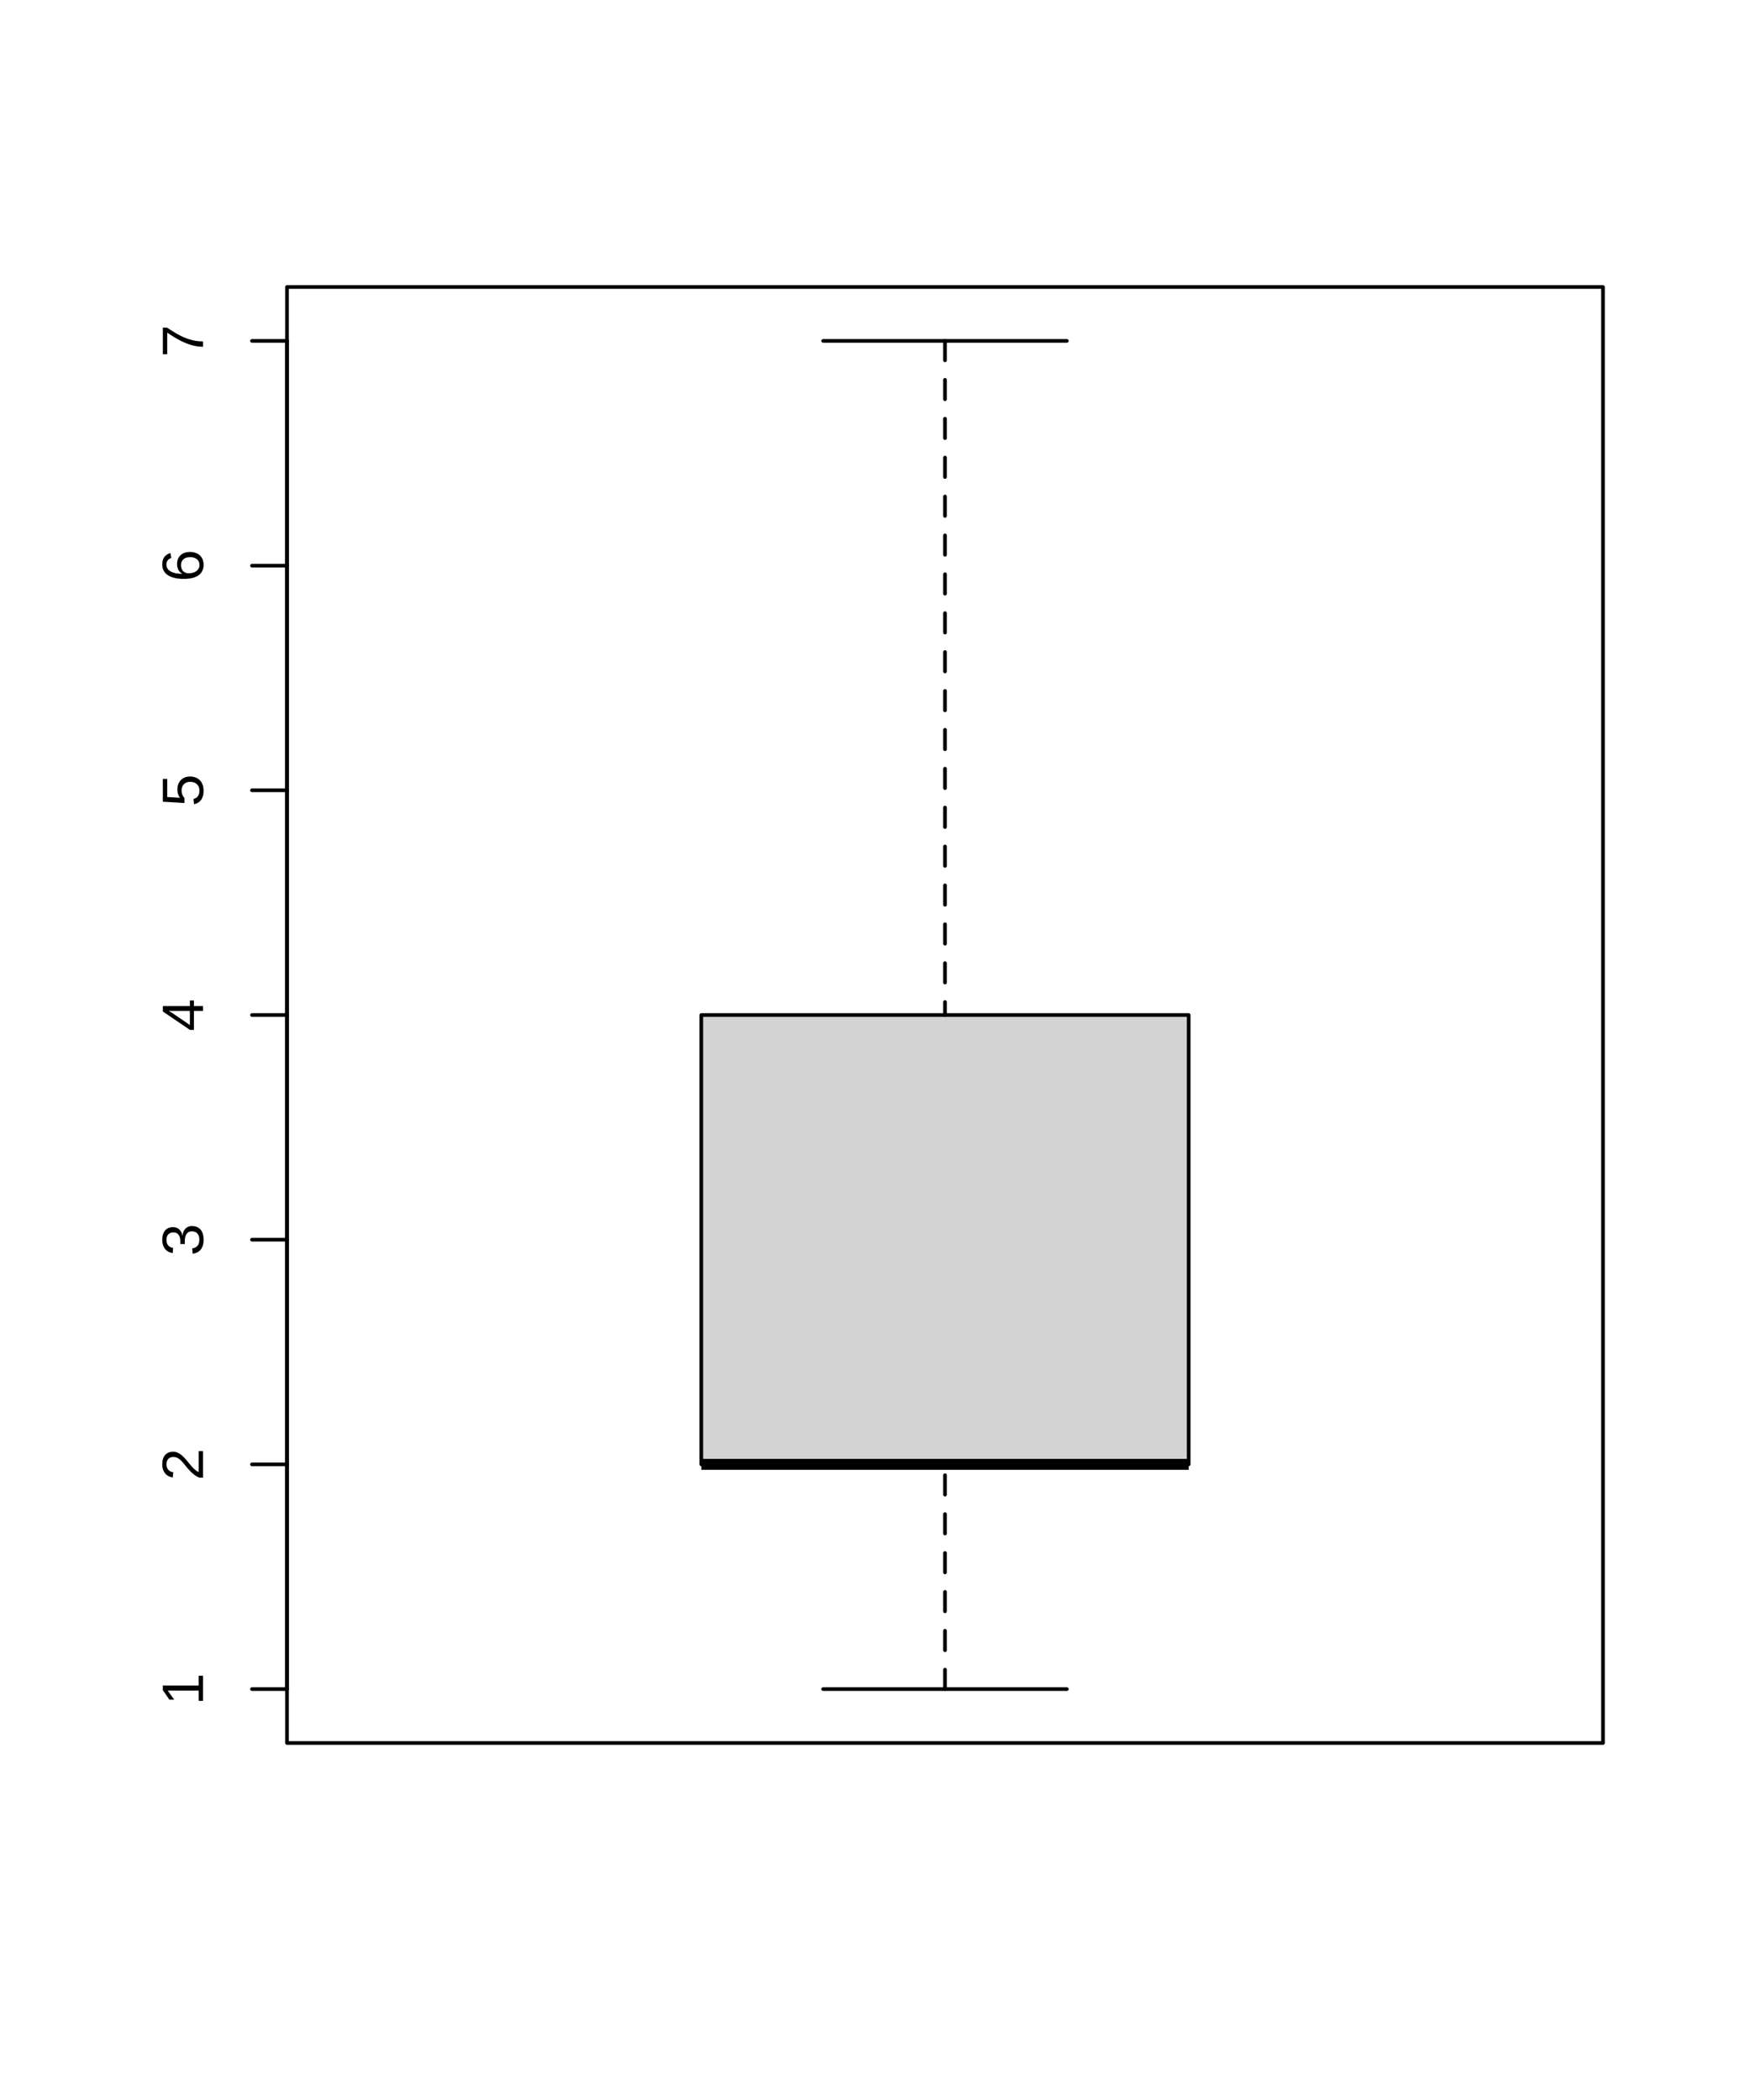 <?xml version='1.0' encoding='UTF-8' ?>
<svg xmlns='http://www.w3.org/2000/svg' xmlns:xlink='http://www.w3.org/1999/xlink' class='svglite' width='360.00pt' height='432.00pt' viewBox='0 0 360.00 432.00'>
<defs>
  <style type='text/css'><![CDATA[
    .svglite line, .svglite polyline, .svglite polygon, .svglite path, .svglite rect, .svglite circle {
      fill: none;
      stroke: #000000;
      stroke-linecap: round;
      stroke-linejoin: round;
      stroke-miterlimit: 10.00;
    }
  ]]></style>
</defs>
<rect width='100%' height='100%' style='stroke: none; fill: #FFFFFF;'/>
<defs>
  <clipPath id='cpMC4wMHwzNjAuMDB8MC4wMHw0MzIuMDA='>
    <rect x='0.00' y='0.00' width='360.00' height='432.00' />
  </clipPath>
</defs>
<g clip-path='url(#cpMC4wMHwzNjAuMDB8MC4wMHw0MzIuMDA=)'>
</g>
<defs>
  <clipPath id='cpNTkuMDR8MzI5Ljc2fDU5LjA0fDM1OC41Ng=='>
    <rect x='59.04' y='59.04' width='270.72' height='299.52' />
  </clipPath>
</defs>
<g clip-path='url(#cpNTkuMDR8MzI5Ljc2fDU5LjA0fDM1OC41Ng==)'>
<polygon points='144.27,301.24 244.53,301.24 244.53,208.80 144.27,208.80 ' style='stroke-width: 0.75; stroke: none; fill: #D3D3D3;' />
<line x1='144.27' y1='301.24' x2='244.53' y2='301.24' style='stroke-width: 2.25; stroke-linecap: butt;' />
<line x1='194.40' y1='347.47' x2='194.40' y2='301.24' style='stroke-width: 0.75; stroke-dasharray: 4.00,4.00;' />
<line x1='194.40' y1='70.13' x2='194.40' y2='208.80' style='stroke-width: 0.75; stroke-dasharray: 4.00,4.00;' />
<line x1='169.33' y1='347.47' x2='219.47' y2='347.47' style='stroke-width: 0.75;' />
<line x1='169.33' y1='70.13' x2='219.47' y2='70.13' style='stroke-width: 0.75;' />
<polyline points='144.27,301.24 244.53,301.24 244.53,208.80 144.27,208.80 144.27,301.24 ' style='stroke-width: 0.75;' />
</g>
<g clip-path='url(#cpMC4wMHwzNjAuMDB8MC4wMHw0MzIuMDA=)'>
<line x1='59.04' y1='347.47' x2='59.04' y2='70.13' style='stroke-width: 0.75;' />
<line x1='59.04' y1='347.47' x2='51.84' y2='347.47' style='stroke-width: 0.75;' />
<line x1='59.04' y1='301.24' x2='51.84' y2='301.24' style='stroke-width: 0.75;' />
<line x1='59.04' y1='255.02' x2='51.84' y2='255.02' style='stroke-width: 0.75;' />
<line x1='59.04' y1='208.80' x2='51.84' y2='208.80' style='stroke-width: 0.75;' />
<line x1='59.04' y1='162.58' x2='51.84' y2='162.58' style='stroke-width: 0.75;' />
<line x1='59.04' y1='116.36' x2='51.84' y2='116.36' style='stroke-width: 0.75;' />
<line x1='59.04' y1='70.13' x2='51.84' y2='70.13' style='stroke-width: 0.75;' />
<path d='M 41.76 349.89 L 40.86 349.89 L 40.86 347.79 L 34.51 347.79 L 35.84 349.65 L 34.85 349.65 L 33.50 347.70 L 33.50 346.73 L 40.86 346.73 L 40.86 344.72 L 41.76 344.72 L 41.76 349.89 Z' style='fill-rule: evenodd; fill: #000000; stroke-width: 0.75; stroke: none;' />
<path d='M 41.76 303.98 L 41.02 303.98 L 41.02 303.98 L 40.88 303.92 L 40.75 303.85 L 40.62 303.79 L 40.49 303.72 L 40.37 303.65 L 40.25 303.57 L 40.14 303.50 L 40.02 303.42 L 39.91 303.34 L 39.81 303.25 L 39.81 303.25 L 39.70 303.16 L 39.60 303.08 L 39.50 302.99 L 39.40 302.90 L 39.31 302.81 L 39.21 302.72 L 39.12 302.62 L 39.03 302.53 L 38.95 302.44 L 38.86 302.34 L 38.86 302.34 L 38.77 302.25 L 38.69 302.15 L 38.61 302.06 L 38.53 301.97 L 38.45 301.87 L 38.37 301.78 L 38.29 301.68 L 38.22 301.59 L 38.14 301.50 L 38.07 301.41 L 38.07 301.41 L 38.00 301.31 L 37.92 301.22 L 37.85 301.13 L 37.78 301.05 L 37.71 300.96 L 37.63 300.88 L 37.56 300.80 L 37.49 300.72 L 37.41 300.64 L 37.34 300.56 L 37.34 300.56 L 37.27 300.49 L 37.20 300.42 L 37.12 300.35 L 37.05 300.29 L 36.97 300.22 L 36.89 300.16 L 36.82 300.11 L 36.74 300.06 L 36.66 300.01 L 36.58 299.96 L 36.58 299.96 L 36.50 299.91 L 36.42 299.87 L 36.33 299.84 L 36.24 299.81 L 36.16 299.78 L 36.06 299.76 L 35.97 299.75 L 35.88 299.73 L 35.78 299.73 L 35.68 299.72 L 35.68 299.72 L 35.61 299.72 L 35.54 299.73 L 35.47 299.73 L 35.41 299.74 L 35.35 299.75 L 35.29 299.76 L 35.23 299.78 L 35.17 299.79 L 35.12 299.81 L 35.06 299.83 L 35.06 299.83 L 35.01 299.85 L 34.96 299.88 L 34.91 299.90 L 34.86 299.93 L 34.82 299.96 L 34.77 299.99 L 34.73 300.02 L 34.69 300.06 L 34.65 300.10 L 34.61 300.13 L 34.61 300.13 L 34.58 300.17 L 34.54 300.22 L 34.51 300.26 L 34.48 300.31 L 34.45 300.35 L 34.43 300.40 L 34.40 300.45 L 34.38 300.51 L 34.36 300.56 L 34.34 300.61 L 34.34 300.61 L 34.32 300.67 L 34.31 300.73 L 34.29 300.79 L 34.28 300.85 L 34.27 300.91 L 34.26 300.97 L 34.26 301.03 L 34.25 301.10 L 34.25 301.16 L 34.25 301.23 L 34.25 301.23 L 34.25 301.29 L 34.25 301.35 L 34.26 301.42 L 34.26 301.48 L 34.27 301.54 L 34.28 301.60 L 34.29 301.66 L 34.30 301.71 L 34.32 301.77 L 34.34 301.83 L 34.34 301.83 L 34.35 301.88 L 34.37 301.94 L 34.40 301.99 L 34.42 302.04 L 34.45 302.09 L 34.47 302.14 L 34.50 302.18 L 34.53 302.23 L 34.57 302.28 L 34.60 302.32 L 34.60 302.32 L 34.64 302.36 L 34.67 302.40 L 34.71 302.44 L 34.75 302.48 L 34.80 302.52 L 34.84 302.55 L 34.89 302.59 L 34.94 302.62 L 34.99 302.65 L 35.04 302.68 L 35.04 302.68 L 35.09 302.70 L 35.15 302.73 L 35.20 302.75 L 35.26 302.77 L 35.32 302.79 L 35.38 302.81 L 35.44 302.82 L 35.51 302.83 L 35.57 302.84 L 35.64 302.85 L 35.54 303.93 L 35.54 303.93 L 35.45 303.92 L 35.37 303.90 L 35.28 303.89 L 35.20 303.87 L 35.11 303.84 L 35.03 303.82 L 34.95 303.79 L 34.86 303.76 L 34.78 303.72 L 34.71 303.68 L 34.71 303.68 L 34.63 303.64 L 34.55 303.60 L 34.48 303.56 L 34.41 303.51 L 34.34 303.45 L 34.27 303.40 L 34.20 303.34 L 34.14 303.28 L 34.08 303.22 L 34.02 303.15 L 34.02 303.15 L 33.96 303.08 L 33.91 303.01 L 33.85 302.94 L 33.80 302.86 L 33.75 302.78 L 33.71 302.70 L 33.66 302.61 L 33.62 302.52 L 33.59 302.43 L 33.55 302.34 L 33.55 302.34 L 33.52 302.24 L 33.49 302.14 L 33.46 302.04 L 33.44 301.93 L 33.42 301.82 L 33.41 301.71 L 33.40 301.59 L 33.39 301.47 L 33.38 301.35 L 33.38 301.23 L 33.38 301.23 L 33.38 301.11 L 33.39 300.99 L 33.39 300.87 L 33.40 300.76 L 33.42 300.65 L 33.43 300.54 L 33.45 300.43 L 33.47 300.33 L 33.50 300.23 L 33.53 300.13 L 33.53 300.13 L 33.56 300.04 L 33.59 299.95 L 33.63 299.86 L 33.67 299.77 L 33.71 299.69 L 33.75 299.61 L 33.80 299.54 L 33.85 299.46 L 33.91 299.39 L 33.96 299.33 L 33.96 299.33 L 34.02 299.26 L 34.08 299.20 L 34.15 299.14 L 34.21 299.08 L 34.28 299.03 L 34.35 298.98 L 34.43 298.94 L 34.51 298.89 L 34.59 298.85 L 34.67 298.82 L 34.67 298.82 L 34.76 298.78 L 34.84 298.75 L 34.93 298.73 L 35.03 298.70 L 35.12 298.68 L 35.22 298.67 L 35.32 298.66 L 35.43 298.65 L 35.53 298.64 L 35.64 298.64 L 35.64 298.64 L 35.73 298.64 L 35.81 298.65 L 35.89 298.65 L 35.97 298.66 L 36.05 298.68 L 36.13 298.69 L 36.21 298.71 L 36.28 298.74 L 36.36 298.76 L 36.43 298.79 L 36.43 298.79 L 36.51 298.82 L 36.58 298.86 L 36.66 298.89 L 36.73 298.93 L 36.80 298.97 L 36.87 299.01 L 36.94 299.05 L 37.01 299.09 L 37.08 299.14 L 37.15 299.19 L 37.15 299.19 L 37.22 299.24 L 37.28 299.29 L 37.35 299.35 L 37.42 299.40 L 37.48 299.46 L 37.55 299.52 L 37.61 299.58 L 37.68 299.64 L 37.74 299.70 L 37.80 299.76 L 37.80 299.76 L 37.87 299.83 L 37.93 299.90 L 37.99 299.96 L 38.06 300.03 L 38.12 300.10 L 38.18 300.17 L 38.24 300.24 L 38.30 300.31 L 38.36 300.38 L 38.43 300.45 L 38.43 300.45 L 38.49 300.52 L 38.55 300.59 L 38.61 300.67 L 38.67 300.74 L 38.72 300.81 L 38.78 300.88 L 38.84 300.95 L 38.90 301.03 L 38.96 301.10 L 39.02 301.17 L 39.02 301.17 L 39.08 301.24 L 39.14 301.31 L 39.20 301.39 L 39.26 301.46 L 39.32 301.52 L 39.38 301.59 L 39.44 301.66 L 39.50 301.73 L 39.56 301.79 L 39.62 301.86 L 39.62 301.86 L 39.68 301.92 L 39.74 301.98 L 39.80 302.04 L 39.86 302.10 L 39.92 302.16 L 39.98 302.21 L 40.04 302.27 L 40.10 302.32 L 40.16 302.37 L 40.22 302.43 L 40.22 302.43 L 40.29 302.47 L 40.35 302.52 L 40.41 302.57 L 40.47 302.61 L 40.54 302.65 L 40.60 302.69 L 40.67 302.72 L 40.73 302.76 L 40.80 302.79 L 40.86 302.82 L 40.86 298.51 L 41.76 298.51 L 41.76 303.98 Z' style='fill-rule: evenodd; fill: #000000; stroke-width: 0.75; stroke: none;' />
<path d='M 39.48 252.21 L 39.48 252.21 L 39.59 252.21 L 39.70 252.22 L 39.81 252.23 L 39.92 252.24 L 40.02 252.26 L 40.12 252.28 L 40.22 252.30 L 40.31 252.33 L 40.40 252.36 L 40.49 252.40 L 40.49 252.40 L 40.58 252.44 L 40.67 252.48 L 40.75 252.52 L 40.83 252.57 L 40.91 252.63 L 40.98 252.68 L 41.05 252.74 L 41.12 252.80 L 41.19 252.87 L 41.25 252.94 L 41.25 252.94 L 41.31 253.01 L 41.37 253.09 L 41.42 253.17 L 41.47 253.25 L 41.52 253.33 L 41.57 253.42 L 41.61 253.52 L 41.65 253.61 L 41.68 253.71 L 41.72 253.82 L 41.72 253.82 L 41.75 253.92 L 41.78 254.03 L 41.80 254.14 L 41.82 254.26 L 41.84 254.38 L 41.85 254.50 L 41.86 254.62 L 41.87 254.75 L 41.88 254.88 L 41.88 255.01 L 41.88 255.01 L 41.88 255.16 L 41.87 255.31 L 41.86 255.45 L 41.85 255.59 L 41.83 255.72 L 41.81 255.85 L 41.79 255.97 L 41.76 256.09 L 41.73 256.20 L 41.69 256.31 L 41.69 256.31 L 41.65 256.41 L 41.61 256.51 L 41.56 256.60 L 41.52 256.70 L 41.47 256.78 L 41.42 256.87 L 41.36 256.95 L 41.31 257.03 L 41.25 257.10 L 41.19 257.17 L 41.19 257.17 L 41.12 257.24 L 41.06 257.30 L 40.99 257.36 L 40.92 257.41 L 40.85 257.47 L 40.78 257.52 L 40.70 257.56 L 40.63 257.60 L 40.55 257.64 L 40.47 257.68 L 40.47 257.68 L 40.39 257.71 L 40.31 257.74 L 40.23 257.77 L 40.14 257.80 L 40.06 257.82 L 39.98 257.84 L 39.89 257.86 L 39.81 257.88 L 39.72 257.89 L 39.64 257.90 L 39.54 256.81 L 39.54 256.81 L 39.60 256.80 L 39.67 256.79 L 39.73 256.78 L 39.79 256.76 L 39.85 256.75 L 39.91 256.73 L 39.97 256.71 L 40.03 256.69 L 40.08 256.67 L 40.14 256.64 L 40.14 256.64 L 40.19 256.62 L 40.24 256.59 L 40.29 256.56 L 40.34 256.53 L 40.39 256.49 L 40.43 256.46 L 40.48 256.42 L 40.52 256.38 L 40.56 256.34 L 40.60 256.30 L 40.60 256.30 L 40.64 256.25 L 40.67 256.21 L 40.71 256.16 L 40.74 256.11 L 40.77 256.05 L 40.80 256.00 L 40.83 255.94 L 40.85 255.89 L 40.88 255.83 L 40.90 255.76 L 40.90 255.76 L 40.92 255.70 L 40.94 255.63 L 40.95 255.56 L 40.97 255.49 L 40.98 255.42 L 40.99 255.34 L 40.99 255.26 L 41.00 255.18 L 41.00 255.10 L 41.00 255.01 L 41.00 255.01 L 41.00 254.86 L 40.99 254.71 L 40.97 254.57 L 40.94 254.43 L 40.91 254.30 L 40.86 254.18 L 40.81 254.07 L 40.75 253.96 L 40.69 253.86 L 40.61 253.77 L 40.61 253.77 L 40.53 253.68 L 40.44 253.60 L 40.34 253.53 L 40.24 253.47 L 40.12 253.42 L 40.00 253.38 L 39.88 253.35 L 39.74 253.33 L 39.60 253.31 L 39.45 253.31 L 39.45 253.31 L 39.36 253.31 L 39.27 253.32 L 39.19 253.33 L 39.11 253.34 L 39.03 253.36 L 38.96 253.38 L 38.89 253.41 L 38.83 253.44 L 38.77 253.47 L 38.71 253.51 L 38.71 253.51 L 38.66 253.55 L 38.61 253.60 L 38.56 253.64 L 38.51 253.69 L 38.46 253.74 L 38.42 253.79 L 38.38 253.84 L 38.35 253.90 L 38.31 253.96 L 38.28 254.02 L 38.28 254.02 L 38.25 254.08 L 38.22 254.14 L 38.19 254.20 L 38.17 254.27 L 38.15 254.33 L 38.13 254.40 L 38.11 254.46 L 38.09 254.53 L 38.08 254.60 L 38.07 254.67 L 38.07 254.67 L 38.06 254.74 L 38.05 254.81 L 38.04 254.88 L 38.03 254.95 L 38.03 255.01 L 38.02 255.08 L 38.02 255.14 L 38.02 255.20 L 38.02 255.26 L 38.02 255.32 L 38.02 255.92 L 37.10 255.92 L 37.10 255.35 L 37.10 255.35 L 37.10 255.29 L 37.10 255.23 L 37.10 255.17 L 37.09 255.10 L 37.09 255.04 L 37.08 254.98 L 37.07 254.92 L 37.06 254.85 L 37.05 254.79 L 37.04 254.73 L 37.04 254.73 L 37.03 254.66 L 37.01 254.60 L 37.00 254.54 L 36.98 254.48 L 36.96 254.42 L 36.93 254.36 L 36.91 254.30 L 36.88 254.25 L 36.85 254.19 L 36.82 254.14 L 36.82 254.14 L 36.79 254.09 L 36.75 254.04 L 36.71 253.99 L 36.67 253.94 L 36.63 253.90 L 36.58 253.85 L 36.54 253.81 L 36.49 253.77 L 36.44 253.74 L 36.38 253.70 L 36.38 253.70 L 36.32 253.67 L 36.26 253.64 L 36.20 253.61 L 36.14 253.59 L 36.07 253.57 L 36.00 253.55 L 35.92 253.54 L 35.84 253.53 L 35.76 253.53 L 35.68 253.53 L 35.68 253.53 L 35.55 253.53 L 35.42 253.54 L 35.31 253.56 L 35.19 253.59 L 35.09 253.62 L 34.98 253.67 L 34.89 253.72 L 34.80 253.78 L 34.71 253.84 L 34.63 253.92 L 34.63 253.92 L 34.56 254.00 L 34.50 254.09 L 34.44 254.18 L 34.39 254.29 L 34.34 254.40 L 34.31 254.52 L 34.28 254.65 L 34.26 254.78 L 34.25 254.92 L 34.25 255.07 L 34.25 255.07 L 34.25 255.21 L 34.26 255.34 L 34.28 255.47 L 34.31 255.59 L 34.34 255.70 L 34.38 255.81 L 34.42 255.92 L 34.48 256.02 L 34.54 256.11 L 34.61 256.20 L 34.61 256.20 L 34.68 256.28 L 34.76 256.36 L 34.85 256.43 L 34.94 256.49 L 35.04 256.54 L 35.14 256.59 L 35.25 256.63 L 35.37 256.66 L 35.49 256.68 L 35.61 256.70 L 35.53 257.76 L 35.53 257.76 L 35.42 257.75 L 35.32 257.73 L 35.22 257.71 L 35.12 257.68 L 35.02 257.65 L 34.93 257.62 L 34.84 257.59 L 34.75 257.55 L 34.66 257.51 L 34.58 257.46 L 34.58 257.46 L 34.50 257.41 L 34.43 257.36 L 34.35 257.31 L 34.28 257.26 L 34.21 257.20 L 34.15 257.14 L 34.09 257.07 L 34.03 257.01 L 33.97 256.94 L 33.91 256.87 L 33.91 256.87 L 33.86 256.80 L 33.81 256.72 L 33.77 256.64 L 33.72 256.56 L 33.68 256.48 L 33.64 256.40 L 33.61 256.31 L 33.57 256.23 L 33.54 256.14 L 33.52 256.04 L 33.52 256.04 L 33.49 255.95 L 33.47 255.86 L 33.45 255.76 L 33.43 255.66 L 33.41 255.57 L 33.40 255.47 L 33.39 255.37 L 33.39 255.27 L 33.38 255.16 L 33.38 255.06 L 33.38 255.06 L 33.38 254.92 L 33.39 254.79 L 33.40 254.66 L 33.41 254.54 L 33.43 254.42 L 33.44 254.30 L 33.47 254.19 L 33.49 254.08 L 33.52 253.97 L 33.56 253.87 L 33.56 253.87 L 33.59 253.77 L 33.63 253.68 L 33.67 253.59 L 33.71 253.50 L 33.76 253.42 L 33.81 253.34 L 33.86 253.26 L 33.91 253.19 L 33.97 253.12 L 34.03 253.06 L 34.03 253.06 L 34.09 252.99 L 34.15 252.94 L 34.21 252.88 L 34.28 252.83 L 34.34 252.78 L 34.42 252.74 L 34.49 252.70 L 34.56 252.66 L 34.64 252.62 L 34.72 252.59 L 34.72 252.59 L 34.80 252.56 L 34.88 252.54 L 34.96 252.52 L 35.04 252.50 L 35.13 252.48 L 35.21 252.47 L 35.30 252.45 L 35.39 252.45 L 35.48 252.44 L 35.57 252.44 L 35.57 252.44 L 35.64 252.44 L 35.71 252.45 L 35.78 252.45 L 35.85 252.46 L 35.92 252.47 L 35.99 252.48 L 36.05 252.49 L 36.12 252.50 L 36.18 252.52 L 36.25 252.54 L 36.25 252.54 L 36.31 252.56 L 36.37 252.59 L 36.43 252.61 L 36.49 252.64 L 36.55 252.67 L 36.60 252.70 L 36.66 252.73 L 36.71 252.77 L 36.76 252.81 L 36.81 252.85 L 36.81 252.85 L 36.86 252.89 L 36.91 252.94 L 36.96 252.99 L 37.00 253.04 L 37.05 253.09 L 37.09 253.15 L 37.13 253.20 L 37.17 253.26 L 37.21 253.33 L 37.25 253.39 L 37.25 253.39 L 37.28 253.46 L 37.32 253.52 L 37.35 253.60 L 37.38 253.67 L 37.41 253.75 L 37.43 253.83 L 37.46 253.91 L 37.48 253.99 L 37.50 254.08 L 37.52 254.17 L 37.55 254.17 L 37.55 254.17 L 37.56 254.07 L 37.57 253.98 L 37.59 253.88 L 37.61 253.79 L 37.63 253.70 L 37.65 253.62 L 37.68 253.54 L 37.71 253.46 L 37.74 253.38 L 37.78 253.30 L 37.78 253.30 L 37.81 253.23 L 37.85 253.16 L 37.89 253.09 L 37.93 253.03 L 37.97 252.97 L 38.01 252.91 L 38.06 252.85 L 38.10 252.79 L 38.15 252.74 L 38.20 252.69 L 38.20 252.69 L 38.26 252.65 L 38.31 252.60 L 38.36 252.56 L 38.42 252.52 L 38.48 252.48 L 38.54 252.45 L 38.60 252.42 L 38.66 252.39 L 38.72 252.36 L 38.79 252.34 L 38.79 252.34 L 38.86 252.31 L 38.92 252.29 L 38.99 252.27 L 39.06 252.26 L 39.13 252.24 L 39.20 252.23 L 39.27 252.22 L 39.34 252.22 L 39.41 252.21 L 39.48 252.21 Z' style='fill-rule: evenodd; fill: #000000; stroke-width: 0.75; stroke: none;' />
<path d='M 39.89 206.97 L 41.76 206.97 L 41.76 207.97 L 39.89 207.97 L 39.89 211.86 L 39.07 211.86 L 33.50 208.08 L 33.50 206.97 L 39.06 206.97 L 39.06 205.81 L 39.89 205.81 L 39.89 206.97 ZM 34.69 207.97 L 34.69 207.97 L 34.70 207.97 L 34.71 207.98 L 34.72 207.98 L 34.73 207.99 L 34.74 207.99 L 34.75 208.00 L 34.76 208.00 L 34.78 208.01 L 34.79 208.02 L 34.81 208.03 L 34.81 208.03 L 34.83 208.04 L 34.84 208.05 L 34.86 208.06 L 34.88 208.07 L 34.90 208.08 L 34.92 208.09 L 34.94 208.10 L 34.96 208.11 L 34.98 208.12 L 35.00 208.13 L 35.00 208.13 L 35.02 208.15 L 35.04 208.16 L 35.06 208.17 L 35.08 208.18 L 35.11 208.20 L 35.13 208.21 L 35.15 208.22 L 35.17 208.23 L 35.19 208.25 L 35.22 208.26 L 35.22 208.26 L 35.24 208.27 L 35.26 208.28 L 35.28 208.29 L 35.29 208.30 L 35.31 208.31 L 35.33 208.32 L 35.35 208.33 L 35.36 208.34 L 35.38 208.35 L 35.39 208.36 L 38.51 210.48 L 38.51 210.48 L 38.52 210.48 L 38.53 210.49 L 38.54 210.50 L 38.55 210.51 L 38.56 210.52 L 38.57 210.52 L 38.59 210.53 L 38.60 210.54 L 38.62 210.56 L 38.63 210.57 L 38.63 210.57 L 38.65 210.58 L 38.66 210.59 L 38.68 210.60 L 38.69 210.61 L 38.71 210.62 L 38.72 210.63 L 38.74 210.64 L 38.76 210.65 L 38.77 210.67 L 38.79 210.68 L 38.79 210.68 L 38.80 210.69 L 38.82 210.70 L 38.83 210.71 L 38.85 210.72 L 38.87 210.74 L 38.88 210.75 L 38.90 210.76 L 38.91 210.77 L 38.93 210.78 L 38.94 210.80 L 38.94 210.80 L 38.96 210.81 L 38.97 210.82 L 38.98 210.83 L 39.00 210.84 L 39.01 210.85 L 39.02 210.86 L 39.03 210.87 L 39.04 210.87 L 39.05 210.88 L 39.06 210.89 L 39.06 207.97 L 34.69 207.97 Z' style='fill-rule: evenodd; fill: #000000; stroke-width: 0.75; stroke: none;' />
<path d='M 39.07 159.74 L 39.07 159.74 L 39.19 159.75 L 39.31 159.75 L 39.43 159.76 L 39.55 159.77 L 39.67 159.79 L 39.78 159.81 L 39.89 159.84 L 40.00 159.86 L 40.10 159.90 L 40.21 159.93 L 40.21 159.93 L 40.31 159.97 L 40.41 160.01 L 40.50 160.06 L 40.60 160.11 L 40.69 160.17 L 40.78 160.22 L 40.86 160.28 L 40.94 160.35 L 41.02 160.42 L 41.10 160.49 L 41.10 160.49 L 41.17 160.56 L 41.24 160.64 L 41.30 160.73 L 41.37 160.81 L 41.43 160.90 L 41.48 161.00 L 41.53 161.09 L 41.58 161.20 L 41.63 161.30 L 41.67 161.41 L 41.67 161.41 L 41.71 161.52 L 41.75 161.63 L 41.78 161.75 L 41.80 161.87 L 41.83 162.00 L 41.84 162.13 L 41.86 162.26 L 41.87 162.39 L 41.88 162.53 L 41.88 162.67 L 41.88 162.67 L 41.88 162.80 L 41.87 162.93 L 41.86 163.05 L 41.85 163.17 L 41.84 163.28 L 41.82 163.40 L 41.80 163.50 L 41.78 163.61 L 41.75 163.71 L 41.72 163.81 L 41.72 163.81 L 41.69 163.91 L 41.66 164.00 L 41.62 164.09 L 41.59 164.17 L 41.54 164.26 L 41.50 164.34 L 41.46 164.41 L 41.41 164.49 L 41.36 164.56 L 41.31 164.63 L 41.31 164.63 L 41.25 164.69 L 41.20 164.75 L 41.14 164.81 L 41.08 164.87 L 41.02 164.93 L 40.95 164.98 L 40.89 165.03 L 40.82 165.07 L 40.75 165.12 L 40.68 165.16 L 40.68 165.16 L 40.61 165.20 L 40.54 165.23 L 40.46 165.26 L 40.39 165.30 L 40.31 165.32 L 40.23 165.35 L 40.16 165.37 L 40.08 165.40 L 40.00 165.42 L 39.91 165.43 L 39.79 164.37 L 39.79 164.37 L 39.84 164.35 L 39.88 164.34 L 39.93 164.32 L 39.98 164.31 L 40.02 164.29 L 40.07 164.27 L 40.11 164.25 L 40.16 164.23 L 40.20 164.21 L 40.25 164.19 L 40.25 164.19 L 40.29 164.16 L 40.33 164.14 L 40.37 164.11 L 40.42 164.08 L 40.45 164.05 L 40.49 164.02 L 40.53 163.98 L 40.57 163.95 L 40.61 163.91 L 40.64 163.87 L 40.64 163.87 L 40.67 163.83 L 40.71 163.78 L 40.74 163.74 L 40.77 163.69 L 40.79 163.64 L 40.82 163.59 L 40.85 163.54 L 40.87 163.49 L 40.89 163.43 L 40.92 163.37 L 40.92 163.37 L 40.94 163.31 L 40.95 163.25 L 40.97 163.18 L 40.98 163.11 L 40.99 163.04 L 41.00 162.97 L 41.01 162.89 L 41.01 162.81 L 41.01 162.73 L 41.02 162.65 L 41.02 162.65 L 41.01 162.57 L 41.01 162.49 L 41.00 162.41 L 41.00 162.34 L 40.99 162.26 L 40.97 162.19 L 40.96 162.11 L 40.94 162.04 L 40.92 161.97 L 40.89 161.91 L 40.89 161.91 L 40.87 161.84 L 40.84 161.78 L 40.80 161.72 L 40.77 161.66 L 40.73 161.60 L 40.70 161.54 L 40.65 161.49 L 40.61 161.44 L 40.57 161.39 L 40.52 161.34 L 40.52 161.34 L 40.47 161.29 L 40.41 161.25 L 40.36 161.20 L 40.30 161.16 L 40.24 161.13 L 40.18 161.09 L 40.12 161.06 L 40.05 161.03 L 39.98 161.00 L 39.91 160.97 L 39.91 160.97 L 39.84 160.94 L 39.77 160.92 L 39.69 160.90 L 39.61 160.89 L 39.53 160.87 L 39.45 160.86 L 39.36 160.85 L 39.27 160.85 L 39.19 160.84 L 39.09 160.84 L 39.09 160.84 L 39.02 160.84 L 38.94 160.85 L 38.87 160.85 L 38.80 160.86 L 38.73 160.87 L 38.66 160.88 L 38.59 160.90 L 38.53 160.92 L 38.46 160.94 L 38.40 160.96 L 38.40 160.96 L 38.33 160.99 L 38.27 161.02 L 38.21 161.05 L 38.15 161.08 L 38.10 161.11 L 38.04 161.15 L 37.99 161.19 L 37.94 161.23 L 37.89 161.27 L 37.85 161.32 L 37.85 161.32 L 37.80 161.36 L 37.76 161.41 L 37.71 161.46 L 37.68 161.51 L 37.64 161.57 L 37.60 161.63 L 37.57 161.69 L 37.54 161.75 L 37.51 161.81 L 37.48 161.88 L 37.48 161.88 L 37.46 161.94 L 37.44 162.01 L 37.42 162.08 L 37.40 162.16 L 37.39 162.23 L 37.37 162.31 L 37.37 162.38 L 37.36 162.46 L 37.36 162.54 L 37.35 162.63 L 37.35 162.63 L 37.35 162.68 L 37.36 162.73 L 37.36 162.78 L 37.36 162.83 L 37.37 162.88 L 37.37 162.93 L 37.38 162.98 L 37.38 163.02 L 37.39 163.07 L 37.40 163.11 L 37.40 163.11 L 37.41 163.16 L 37.42 163.20 L 37.43 163.24 L 37.44 163.29 L 37.46 163.33 L 37.47 163.37 L 37.48 163.41 L 37.50 163.45 L 37.51 163.49 L 37.53 163.53 L 37.53 163.53 L 37.55 163.57 L 37.56 163.60 L 37.58 163.64 L 37.60 163.68 L 37.62 163.71 L 37.64 163.74 L 37.66 163.78 L 37.68 163.81 L 37.70 163.84 L 37.72 163.88 L 37.72 163.88 L 37.74 163.91 L 37.77 163.94 L 37.79 163.97 L 37.81 163.99 L 37.83 164.02 L 37.85 164.05 L 37.88 164.08 L 37.90 164.11 L 37.92 164.14 L 37.95 164.16 L 37.95 165.19 L 33.50 164.92 L 33.50 160.23 L 34.40 160.23 L 34.40 163.96 L 37.02 164.12 L 37.02 164.12 L 36.98 164.06 L 36.94 164.00 L 36.90 163.93 L 36.86 163.87 L 36.82 163.80 L 36.78 163.73 L 36.75 163.65 L 36.71 163.58 L 36.68 163.50 L 36.65 163.41 L 36.65 163.41 L 36.62 163.33 L 36.59 163.24 L 36.57 163.15 L 36.55 163.05 L 36.53 162.95 L 36.52 162.85 L 36.51 162.74 L 36.50 162.64 L 36.49 162.53 L 36.49 162.41 L 36.49 162.41 L 36.49 162.29 L 36.50 162.17 L 36.51 162.05 L 36.52 161.94 L 36.54 161.83 L 36.56 161.72 L 36.58 161.61 L 36.61 161.51 L 36.64 161.40 L 36.68 161.30 L 36.68 161.30 L 36.72 161.21 L 36.76 161.11 L 36.81 161.02 L 36.86 160.93 L 36.91 160.85 L 36.96 160.77 L 37.02 160.69 L 37.08 160.61 L 37.15 160.54 L 37.21 160.47 L 37.21 160.47 L 37.28 160.40 L 37.35 160.33 L 37.43 160.27 L 37.51 160.21 L 37.59 160.16 L 37.67 160.11 L 37.75 160.06 L 37.84 160.01 L 37.93 159.97 L 38.03 159.93 L 38.03 159.93 L 38.12 159.90 L 38.22 159.86 L 38.32 159.84 L 38.42 159.81 L 38.53 159.79 L 38.63 159.77 L 38.74 159.76 L 38.85 159.75 L 38.96 159.75 L 39.07 159.74 Z' style='fill-rule: evenodd; fill: #000000; stroke-width: 0.75; stroke: none;' />
<path d='M 39.06 113.55 L 39.06 113.55 L 39.18 113.55 L 39.30 113.55 L 39.42 113.56 L 39.54 113.57 L 39.66 113.59 L 39.77 113.61 L 39.88 113.63 L 39.99 113.66 L 40.10 113.69 L 40.20 113.72 L 40.20 113.72 L 40.30 113.76 L 40.40 113.80 L 40.50 113.84 L 40.59 113.88 L 40.68 113.93 L 40.77 113.99 L 40.85 114.04 L 40.94 114.10 L 41.02 114.17 L 41.09 114.23 L 41.09 114.23 L 41.16 114.30 L 41.23 114.37 L 41.30 114.45 L 41.36 114.52 L 41.42 114.61 L 41.48 114.69 L 41.53 114.78 L 41.58 114.87 L 41.63 114.97 L 41.67 115.06 L 41.67 115.06 L 41.71 115.16 L 41.75 115.27 L 41.78 115.38 L 41.80 115.49 L 41.83 115.60 L 41.84 115.72 L 41.86 115.84 L 41.87 115.96 L 41.88 116.08 L 41.88 116.21 L 41.88 116.21 L 41.87 116.35 L 41.87 116.49 L 41.85 116.63 L 41.83 116.76 L 41.81 116.89 L 41.78 117.01 L 41.74 117.13 L 41.70 117.25 L 41.65 117.36 L 41.60 117.47 L 41.60 117.47 L 41.54 117.58 L 41.48 117.68 L 41.41 117.78 L 41.34 117.87 L 41.27 117.97 L 41.18 118.05 L 41.10 118.14 L 41.01 118.22 L 40.91 118.29 L 40.81 118.37 L 40.81 118.37 L 40.70 118.44 L 40.59 118.50 L 40.48 118.57 L 40.36 118.63 L 40.23 118.68 L 40.10 118.73 L 39.97 118.78 L 39.83 118.83 L 39.69 118.87 L 39.54 118.91 L 39.54 118.91 L 39.39 118.94 L 39.23 118.97 L 39.07 119.00 L 38.90 119.02 L 38.73 119.04 L 38.56 119.05 L 38.38 119.07 L 38.20 119.08 L 38.01 119.08 L 37.82 119.08 L 37.82 119.08 L 37.60 119.08 L 37.39 119.08 L 37.19 119.07 L 36.98 119.05 L 36.79 119.03 L 36.60 119.01 L 36.41 118.99 L 36.23 118.96 L 36.06 118.92 L 35.89 118.88 L 35.89 118.88 L 35.73 118.84 L 35.57 118.79 L 35.41 118.75 L 35.27 118.69 L 35.13 118.63 L 34.99 118.57 L 34.86 118.51 L 34.73 118.44 L 34.61 118.37 L 34.50 118.30 L 34.50 118.30 L 34.39 118.22 L 34.29 118.14 L 34.19 118.05 L 34.10 117.97 L 34.01 117.88 L 33.93 117.78 L 33.86 117.68 L 33.79 117.58 L 33.72 117.48 L 33.66 117.37 L 33.66 117.37 L 33.61 117.26 L 33.56 117.15 L 33.52 117.03 L 33.48 116.91 L 33.45 116.79 L 33.43 116.66 L 33.41 116.53 L 33.39 116.40 L 33.38 116.27 L 33.38 116.13 L 33.38 116.13 L 33.38 116.05 L 33.38 115.96 L 33.39 115.88 L 33.40 115.80 L 33.40 115.72 L 33.41 115.64 L 33.42 115.57 L 33.44 115.49 L 33.45 115.41 L 33.47 115.34 L 33.47 115.34 L 33.49 115.27 L 33.51 115.19 L 33.53 115.12 L 33.56 115.05 L 33.58 114.99 L 33.61 114.92 L 33.65 114.86 L 33.68 114.79 L 33.72 114.73 L 33.76 114.67 L 33.76 114.67 L 33.80 114.61 L 33.84 114.55 L 33.88 114.50 L 33.93 114.44 L 33.98 114.39 L 34.03 114.33 L 34.09 114.28 L 34.15 114.23 L 34.21 114.18 L 34.27 114.14 L 34.27 114.14 L 34.34 114.09 L 34.41 114.05 L 34.48 114.01 L 34.55 113.97 L 34.63 113.93 L 34.71 113.90 L 34.79 113.86 L 34.88 113.83 L 34.97 113.80 L 35.06 113.77 L 35.24 114.78 L 35.24 114.78 L 35.14 114.82 L 35.04 114.86 L 34.95 114.90 L 34.87 114.95 L 34.79 115.00 L 34.71 115.05 L 34.64 115.11 L 34.58 115.17 L 34.53 115.24 L 34.48 115.31 L 34.48 115.31 L 34.43 115.38 L 34.39 115.46 L 34.35 115.53 L 34.32 115.61 L 34.30 115.70 L 34.27 115.78 L 34.26 115.87 L 34.25 115.96 L 34.24 116.05 L 34.24 116.14 L 34.24 116.14 L 34.24 116.23 L 34.24 116.31 L 34.26 116.39 L 34.27 116.48 L 34.29 116.55 L 34.31 116.63 L 34.34 116.71 L 34.37 116.78 L 34.40 116.86 L 34.44 116.93 L 34.44 116.93 L 34.48 117.00 L 34.53 117.06 L 34.58 117.13 L 34.64 117.19 L 34.70 117.25 L 34.76 117.31 L 34.83 117.37 L 34.90 117.42 L 34.98 117.47 L 35.06 117.52 L 35.06 117.52 L 35.14 117.57 L 35.23 117.62 L 35.32 117.66 L 35.41 117.70 L 35.51 117.74 L 35.62 117.78 L 35.73 117.81 L 35.84 117.85 L 35.96 117.88 L 36.08 117.91 L 36.08 117.91 L 36.20 117.93 L 36.33 117.95 L 36.46 117.97 L 36.60 117.99 L 36.74 118.00 L 36.89 118.01 L 37.04 118.02 L 37.19 118.03 L 37.35 118.03 L 37.51 118.03 L 37.51 118.03 L 37.41 117.97 L 37.31 117.91 L 37.22 117.84 L 37.13 117.77 L 37.04 117.69 L 36.96 117.61 L 36.89 117.52 L 36.82 117.42 L 36.76 117.33 L 36.70 117.23 L 36.70 117.23 L 36.65 117.12 L 36.60 117.01 L 36.56 116.90 L 36.52 116.78 L 36.49 116.67 L 36.47 116.55 L 36.45 116.42 L 36.43 116.29 L 36.42 116.16 L 36.42 116.03 L 36.42 116.03 L 36.42 115.92 L 36.43 115.81 L 36.44 115.70 L 36.45 115.60 L 36.47 115.49 L 36.49 115.39 L 36.51 115.29 L 36.54 115.20 L 36.57 115.10 L 36.60 115.01 L 36.60 115.01 L 36.64 114.92 L 36.68 114.83 L 36.73 114.75 L 36.78 114.67 L 36.83 114.59 L 36.88 114.51 L 36.94 114.44 L 37.00 114.37 L 37.06 114.30 L 37.13 114.23 L 37.13 114.23 L 37.20 114.17 L 37.27 114.11 L 37.35 114.05 L 37.43 113.99 L 37.51 113.94 L 37.59 113.89 L 37.68 113.85 L 37.77 113.80 L 37.87 113.76 L 37.96 113.73 L 37.96 113.73 L 38.06 113.69 L 38.16 113.66 L 38.27 113.63 L 38.37 113.61 L 38.48 113.59 L 38.59 113.58 L 38.70 113.56 L 38.82 113.55 L 38.94 113.55 L 39.06 113.55 ZM 39.11 114.62 L 39.11 114.62 L 39.02 114.62 L 38.94 114.62 L 38.86 114.63 L 38.78 114.64 L 38.70 114.64 L 38.62 114.66 L 38.55 114.67 L 38.47 114.69 L 38.40 114.70 L 38.33 114.72 L 38.33 114.72 L 38.26 114.75 L 38.20 114.77 L 38.13 114.80 L 38.07 114.82 L 38.01 114.86 L 37.96 114.89 L 37.90 114.92 L 37.85 114.96 L 37.80 115.00 L 37.75 115.04 L 37.75 115.04 L 37.70 115.08 L 37.65 115.13 L 37.61 115.18 L 37.57 115.22 L 37.53 115.28 L 37.49 115.33 L 37.46 115.38 L 37.43 115.44 L 37.40 115.50 L 37.37 115.56 L 37.37 115.56 L 37.35 115.62 L 37.32 115.69 L 37.30 115.76 L 37.29 115.83 L 37.27 115.90 L 37.26 115.97 L 37.25 116.05 L 37.24 116.12 L 37.24 116.20 L 37.24 116.28 L 37.24 116.28 L 37.24 116.34 L 37.24 116.40 L 37.24 116.46 L 37.25 116.51 L 37.26 116.57 L 37.27 116.63 L 37.28 116.69 L 37.29 116.75 L 37.31 116.80 L 37.32 116.86 L 37.32 116.86 L 37.34 116.92 L 37.36 116.98 L 37.38 117.03 L 37.41 117.09 L 37.43 117.14 L 37.46 117.19 L 37.49 117.25 L 37.53 117.30 L 37.56 117.35 L 37.60 117.40 L 37.60 117.40 L 37.64 117.44 L 37.68 117.49 L 37.72 117.53 L 37.77 117.57 L 37.82 117.61 L 37.87 117.65 L 37.92 117.68 L 37.98 117.72 L 38.04 117.75 L 38.10 117.78 L 38.10 117.78 L 38.16 117.81 L 38.23 117.84 L 38.30 117.86 L 38.37 117.88 L 38.44 117.89 L 38.52 117.91 L 38.60 117.92 L 38.68 117.92 L 38.77 117.93 L 38.85 117.93 L 38.85 117.93 L 38.94 117.93 L 39.03 117.92 L 39.12 117.92 L 39.21 117.91 L 39.30 117.90 L 39.38 117.89 L 39.46 117.87 L 39.55 117.85 L 39.63 117.83 L 39.71 117.81 L 39.71 117.81 L 39.79 117.79 L 39.86 117.76 L 39.94 117.73 L 40.01 117.70 L 40.08 117.67 L 40.14 117.64 L 40.21 117.60 L 40.27 117.56 L 40.34 117.52 L 40.39 117.48 L 40.39 117.48 L 40.45 117.43 L 40.51 117.39 L 40.56 117.34 L 40.61 117.29 L 40.66 117.23 L 40.70 117.18 L 40.74 117.12 L 40.78 117.07 L 40.82 117.01 L 40.86 116.94 L 40.86 116.94 L 40.89 116.88 L 40.92 116.82 L 40.94 116.75 L 40.97 116.68 L 40.99 116.61 L 41.00 116.54 L 41.01 116.47 L 41.02 116.40 L 41.03 116.32 L 41.03 116.25 L 41.03 116.25 L 41.03 116.17 L 41.02 116.10 L 41.02 116.03 L 41.01 115.96 L 41.00 115.89 L 40.98 115.82 L 40.96 115.75 L 40.95 115.69 L 40.92 115.63 L 40.90 115.57 L 40.90 115.57 L 40.87 115.51 L 40.84 115.45 L 40.81 115.39 L 40.77 115.34 L 40.74 115.29 L 40.70 115.24 L 40.66 115.19 L 40.61 115.14 L 40.57 115.09 L 40.52 115.05 L 40.52 115.05 L 40.47 115.01 L 40.41 114.97 L 40.36 114.93 L 40.30 114.90 L 40.24 114.87 L 40.18 114.83 L 40.11 114.81 L 40.05 114.78 L 39.98 114.75 L 39.91 114.73 L 39.91 114.73 L 39.84 114.71 L 39.76 114.69 L 39.69 114.67 L 39.61 114.66 L 39.53 114.65 L 39.45 114.64 L 39.36 114.63 L 39.28 114.62 L 39.19 114.62 L 39.11 114.62 Z' style='fill-rule: evenodd; fill: #000000; stroke-width: 0.75; stroke: none;' />
<path d='M 34.36 67.40 L 34.36 67.40 L 34.55 67.52 L 34.74 67.64 L 34.92 67.76 L 35.11 67.88 L 35.29 68.00 L 35.47 68.11 L 35.65 68.22 L 35.83 68.33 L 36.01 68.44 L 36.19 68.54 L 36.19 68.54 L 36.36 68.65 L 36.54 68.75 L 36.71 68.84 L 36.89 68.94 L 37.07 69.03 L 37.24 69.12 L 37.42 69.20 L 37.60 69.28 L 37.77 69.36 L 37.95 69.44 L 37.95 69.44 L 38.13 69.51 L 38.31 69.58 L 38.49 69.65 L 38.67 69.71 L 38.85 69.77 L 39.03 69.83 L 39.22 69.88 L 39.40 69.93 L 39.59 69.98 L 39.77 70.02 L 39.77 70.02 L 39.96 70.06 L 40.15 70.10 L 40.34 70.13 L 40.54 70.16 L 40.74 70.18 L 40.94 70.20 L 41.14 70.21 L 41.34 70.22 L 41.55 70.23 L 41.76 70.23 L 41.76 71.33 L 41.76 71.33 L 41.56 71.33 L 41.37 71.32 L 41.17 71.31 L 40.97 71.29 L 40.78 71.27 L 40.59 71.25 L 40.39 71.22 L 40.20 71.18 L 40.01 71.14 L 39.82 71.10 L 39.82 71.10 L 39.63 71.05 L 39.44 71.00 L 39.25 70.94 L 39.06 70.88 L 38.88 70.82 L 38.69 70.76 L 38.50 70.69 L 38.32 70.62 L 38.13 70.54 L 37.95 70.46 L 37.95 70.46 L 37.77 70.38 L 37.58 70.30 L 37.40 70.21 L 37.22 70.13 L 37.04 70.03 L 36.86 69.94 L 36.68 69.84 L 36.50 69.74 L 36.32 69.64 L 36.15 69.54 L 36.15 69.54 L 35.97 69.43 L 35.79 69.33 L 35.62 69.22 L 35.44 69.11 L 35.27 69.00 L 35.09 68.88 L 34.92 68.77 L 34.75 68.65 L 34.57 68.54 L 34.40 68.42 L 34.40 72.86 L 33.50 72.86 L 33.50 67.40 L 34.36 67.40 Z' style='fill-rule: evenodd; fill: #000000; stroke-width: 0.75; stroke: none;' />
<polyline points='59.04,358.56 329.76,358.56 329.76,59.04 59.04,59.04 59.04,358.56 ' style='stroke-width: 0.75;' />
</g>
</svg>
